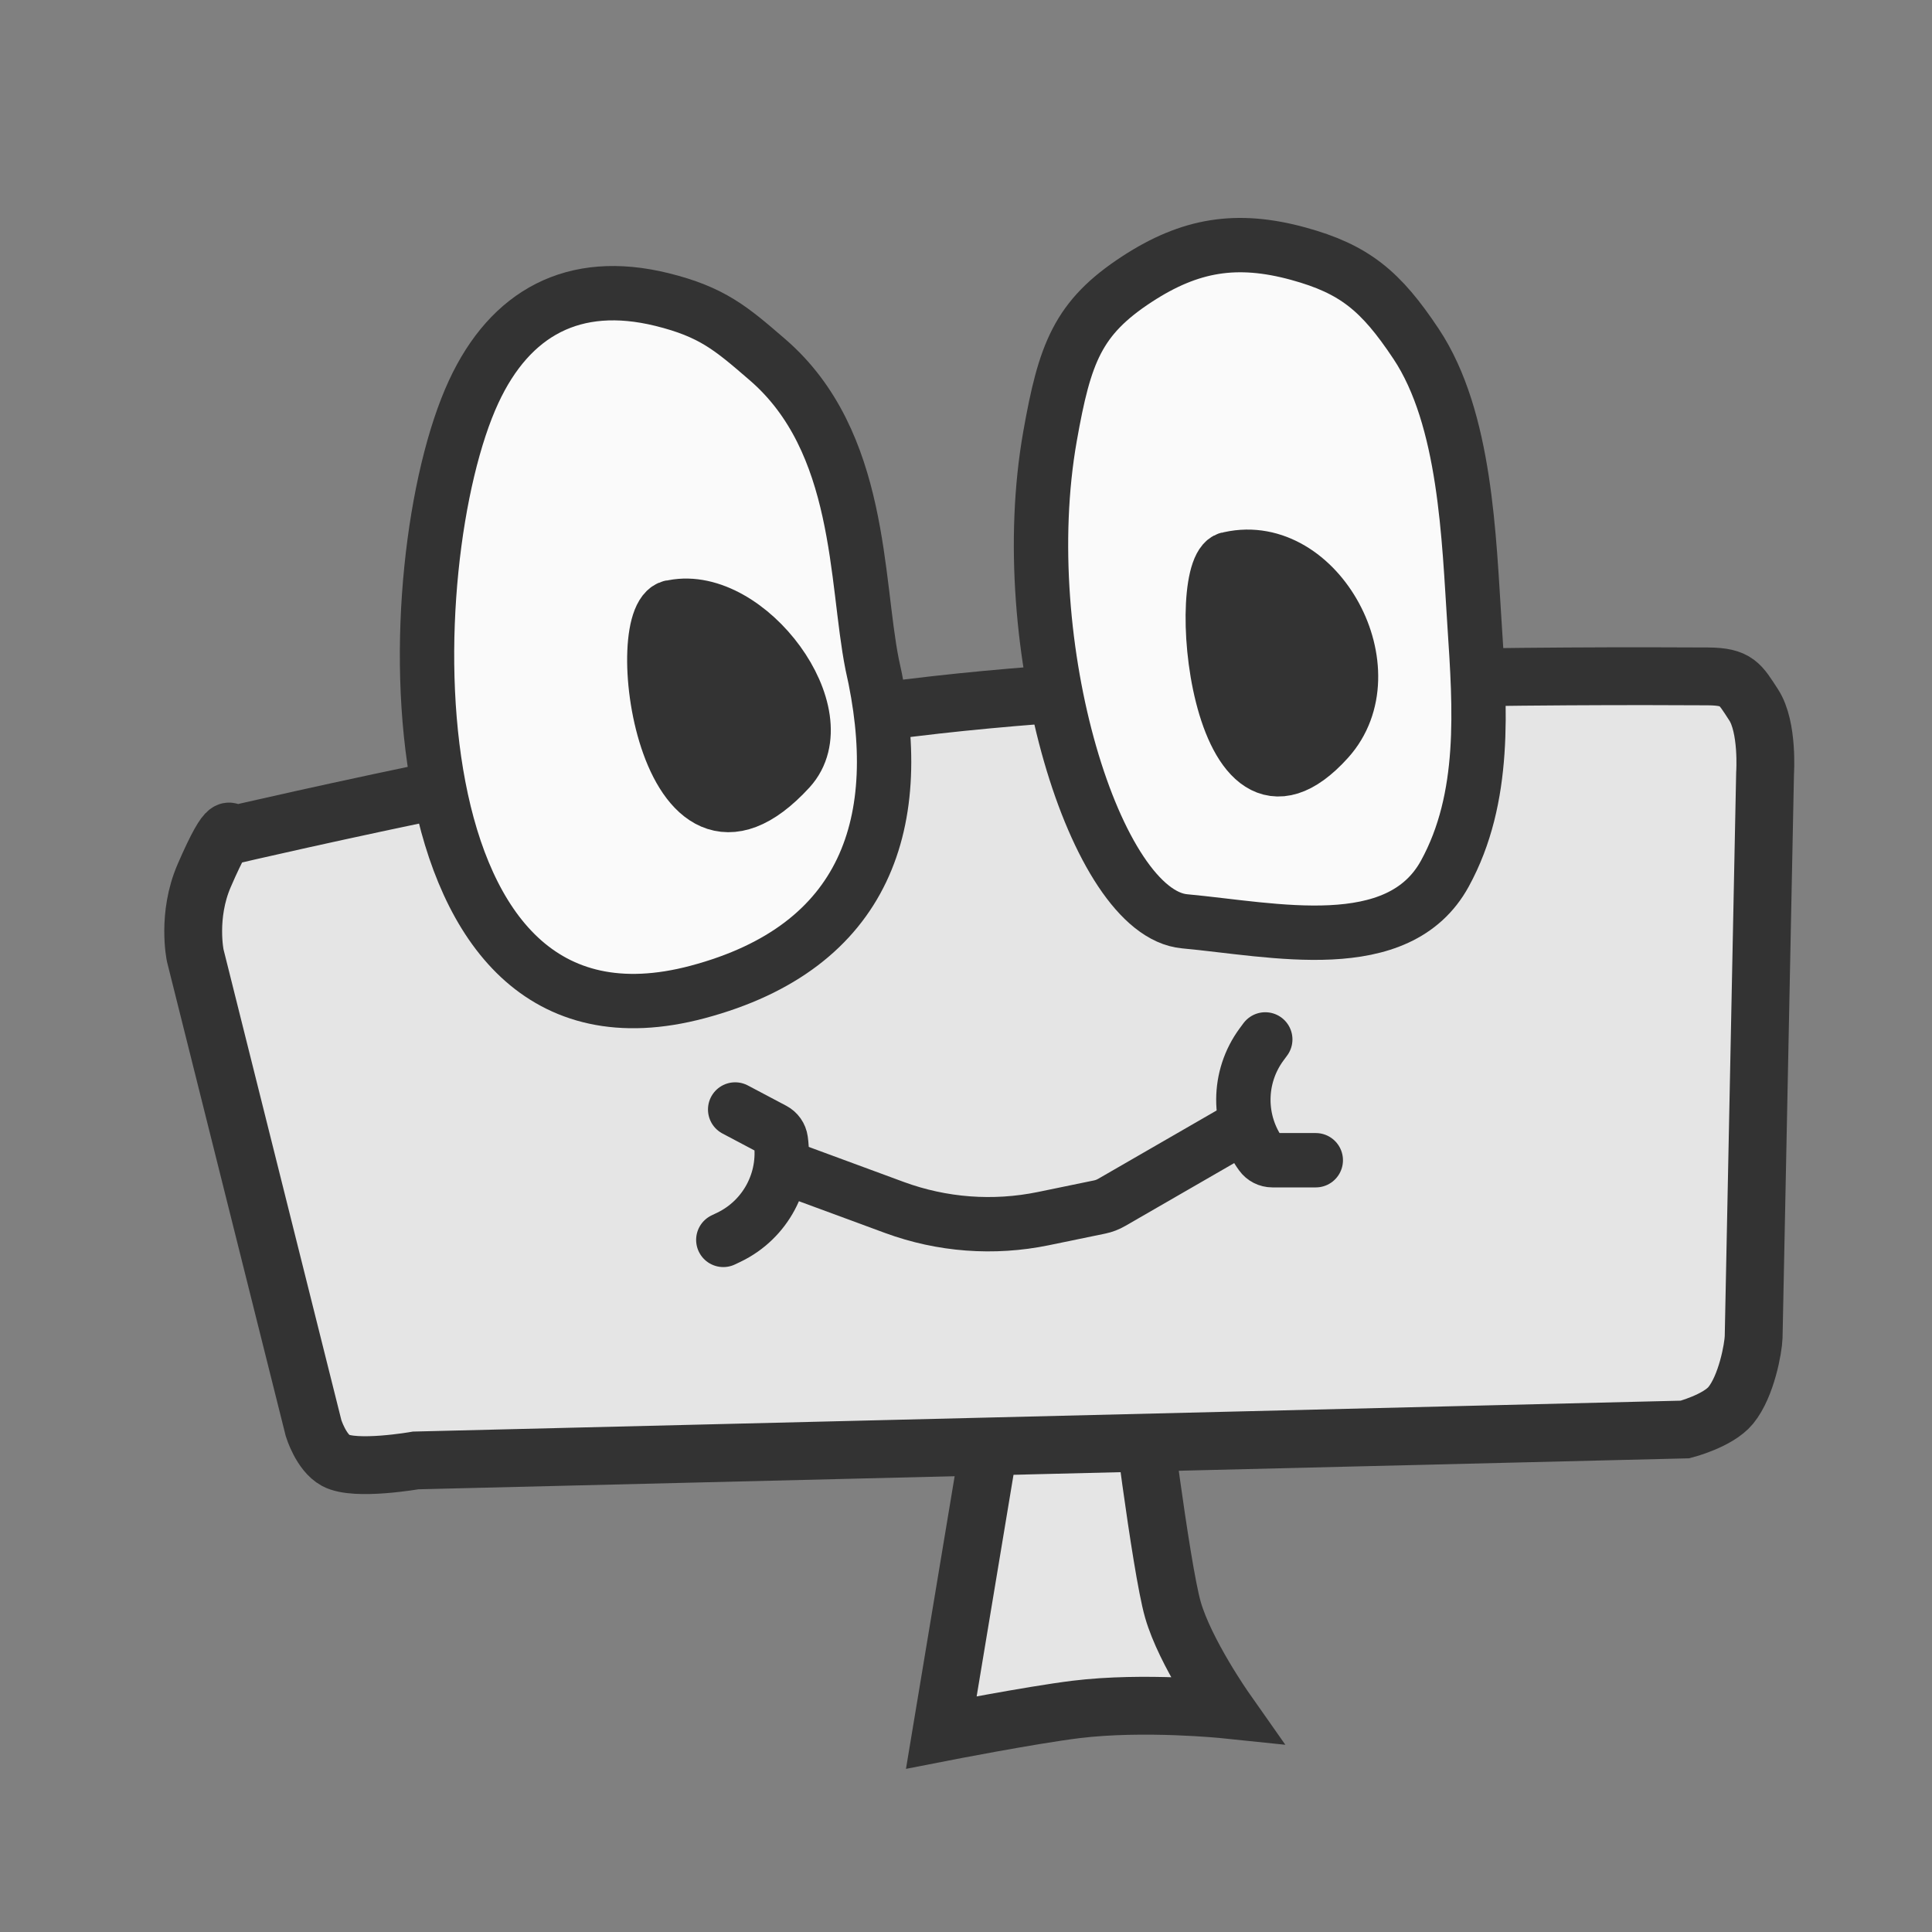 <svg width="60" height="60" viewBox="0 0 60 60" fill="none" xmlns="http://www.w3.org/2000/svg">
<rect x="0" y="0" width="60" height="60" fill="#808080" stroke="none"/>
<path d="M29.234 53.804L30.858 44.04L35.488 44.04C35.458 43.789 35.458 43.752 35.498 44.04H35.488C35.6 44.983 36.124 48.944 36.426 49.993C36.808 51.321 38.05 53.089 38.05 53.089C38.05 53.089 35.532 52.828 33.41 53.089C32.002 53.263 29.234 53.804 29.234 53.804Z" fill="#E5E5E5"/>
<path d="M30.858 44.04L29.234 53.804C29.234 53.804 32.002 53.263 33.41 53.089C35.532 52.828 38.05 53.089 38.05 53.089C38.05 53.089 36.808 51.321 36.426 49.993C36.044 48.666 35.306 42.67 35.498 44.04L30.858 44.04Z" stroke="#333333" stroke-width="1.796" stroke-linecap="round"/>
<path d="M7.17 25.943C7.17 25.943 7.181 25.251 6.34 27.196C5.803 28.438 6.063 29.672 6.063 29.672L9.738 44.352C9.738 44.352 9.969 45.109 10.424 45.355C11.034 45.685 12.91 45.355 12.91 45.355L52.33 44.394C52.33 44.394 53.354 44.129 53.751 43.644C54.24 43.045 54.45 41.867 54.461 41.522L54.816 24.013C54.816 24.013 54.914 22.586 54.461 21.89C54.039 21.243 53.945 21.012 53.04 21.006C48.925 20.982 37.13 20.984 29.069 21.89C20.253 22.881 7.17 25.943 7.17 25.943Z" fill="#E5E5E5" stroke="#333333" stroke-width="1.796"/>
<path d="M35.315 8.666C33.467 9.87 33.065 10.972 32.609 13.552C31.465 20.026 34.022 28.358 36.79 28.612C39.558 28.867 43.428 29.764 44.871 27.131C46.165 24.773 45.963 21.981 45.793 19.392C45.618 16.728 45.526 13.006 43.978 10.68C42.884 9.035 42.068 8.357 40.323 7.879C38.411 7.355 36.96 7.594 35.315 8.666Z" fill="#FAFAFA" stroke="#333333" stroke-width="1.688" stroke-linecap="round"/>
<path d="M38.199 17.351C36.986 17.371 37.765 26.82 41.237 22.97C43.153 20.845 40.94 16.745 38.199 17.351Z" fill="#333333" stroke="#333333" stroke-width="1.688" stroke-linecap="round"/>
<path d="M23.808 11.147L23.838 11.173C26.781 13.713 26.566 18.027 27.085 20.63C28.203 25.514 26.91 29.411 21.665 30.807C11.94 33.396 12.265 17.442 14.709 12.168C15.848 9.71 17.822 8.629 20.553 9.301C22.115 9.686 22.708 10.198 23.808 11.147Z" fill="#FAFAFA" stroke="#333333" stroke-width="1.688" stroke-linecap="round"/>
<path d="M20.913 18.849C19.485 18.859 20.62 28.138 24.516 23.886C26.061 22.199 23.236 18.394 20.913 18.849Z" fill="#333333" stroke="#333333" stroke-width="1.688" stroke-linecap="round"/>
<path d="M24.734 36.377L27.777 37.499C29.255 38.043 30.856 38.163 32.399 37.846L34.149 37.485C34.281 37.458 34.408 37.409 34.526 37.341L38.659 34.956" stroke="#333333" stroke-width="1.688" stroke-linecap="round"/>
<path d="M39.294 32.28L39.178 32.437C38.431 33.451 38.425 34.832 39.164 35.852V35.852C39.245 35.965 39.376 36.032 39.515 36.032L40.863 36.032" stroke="#333333" stroke-width="1.688" stroke-linecap="round"/>
<path d="M22.463 38.506L22.639 38.422C23.774 37.875 24.425 36.657 24.249 35.409V35.409C24.23 35.271 24.145 35.151 24.022 35.086L22.831 34.456" stroke="#333333" stroke-width="1.688" stroke-linecap="round"/>
</svg>
